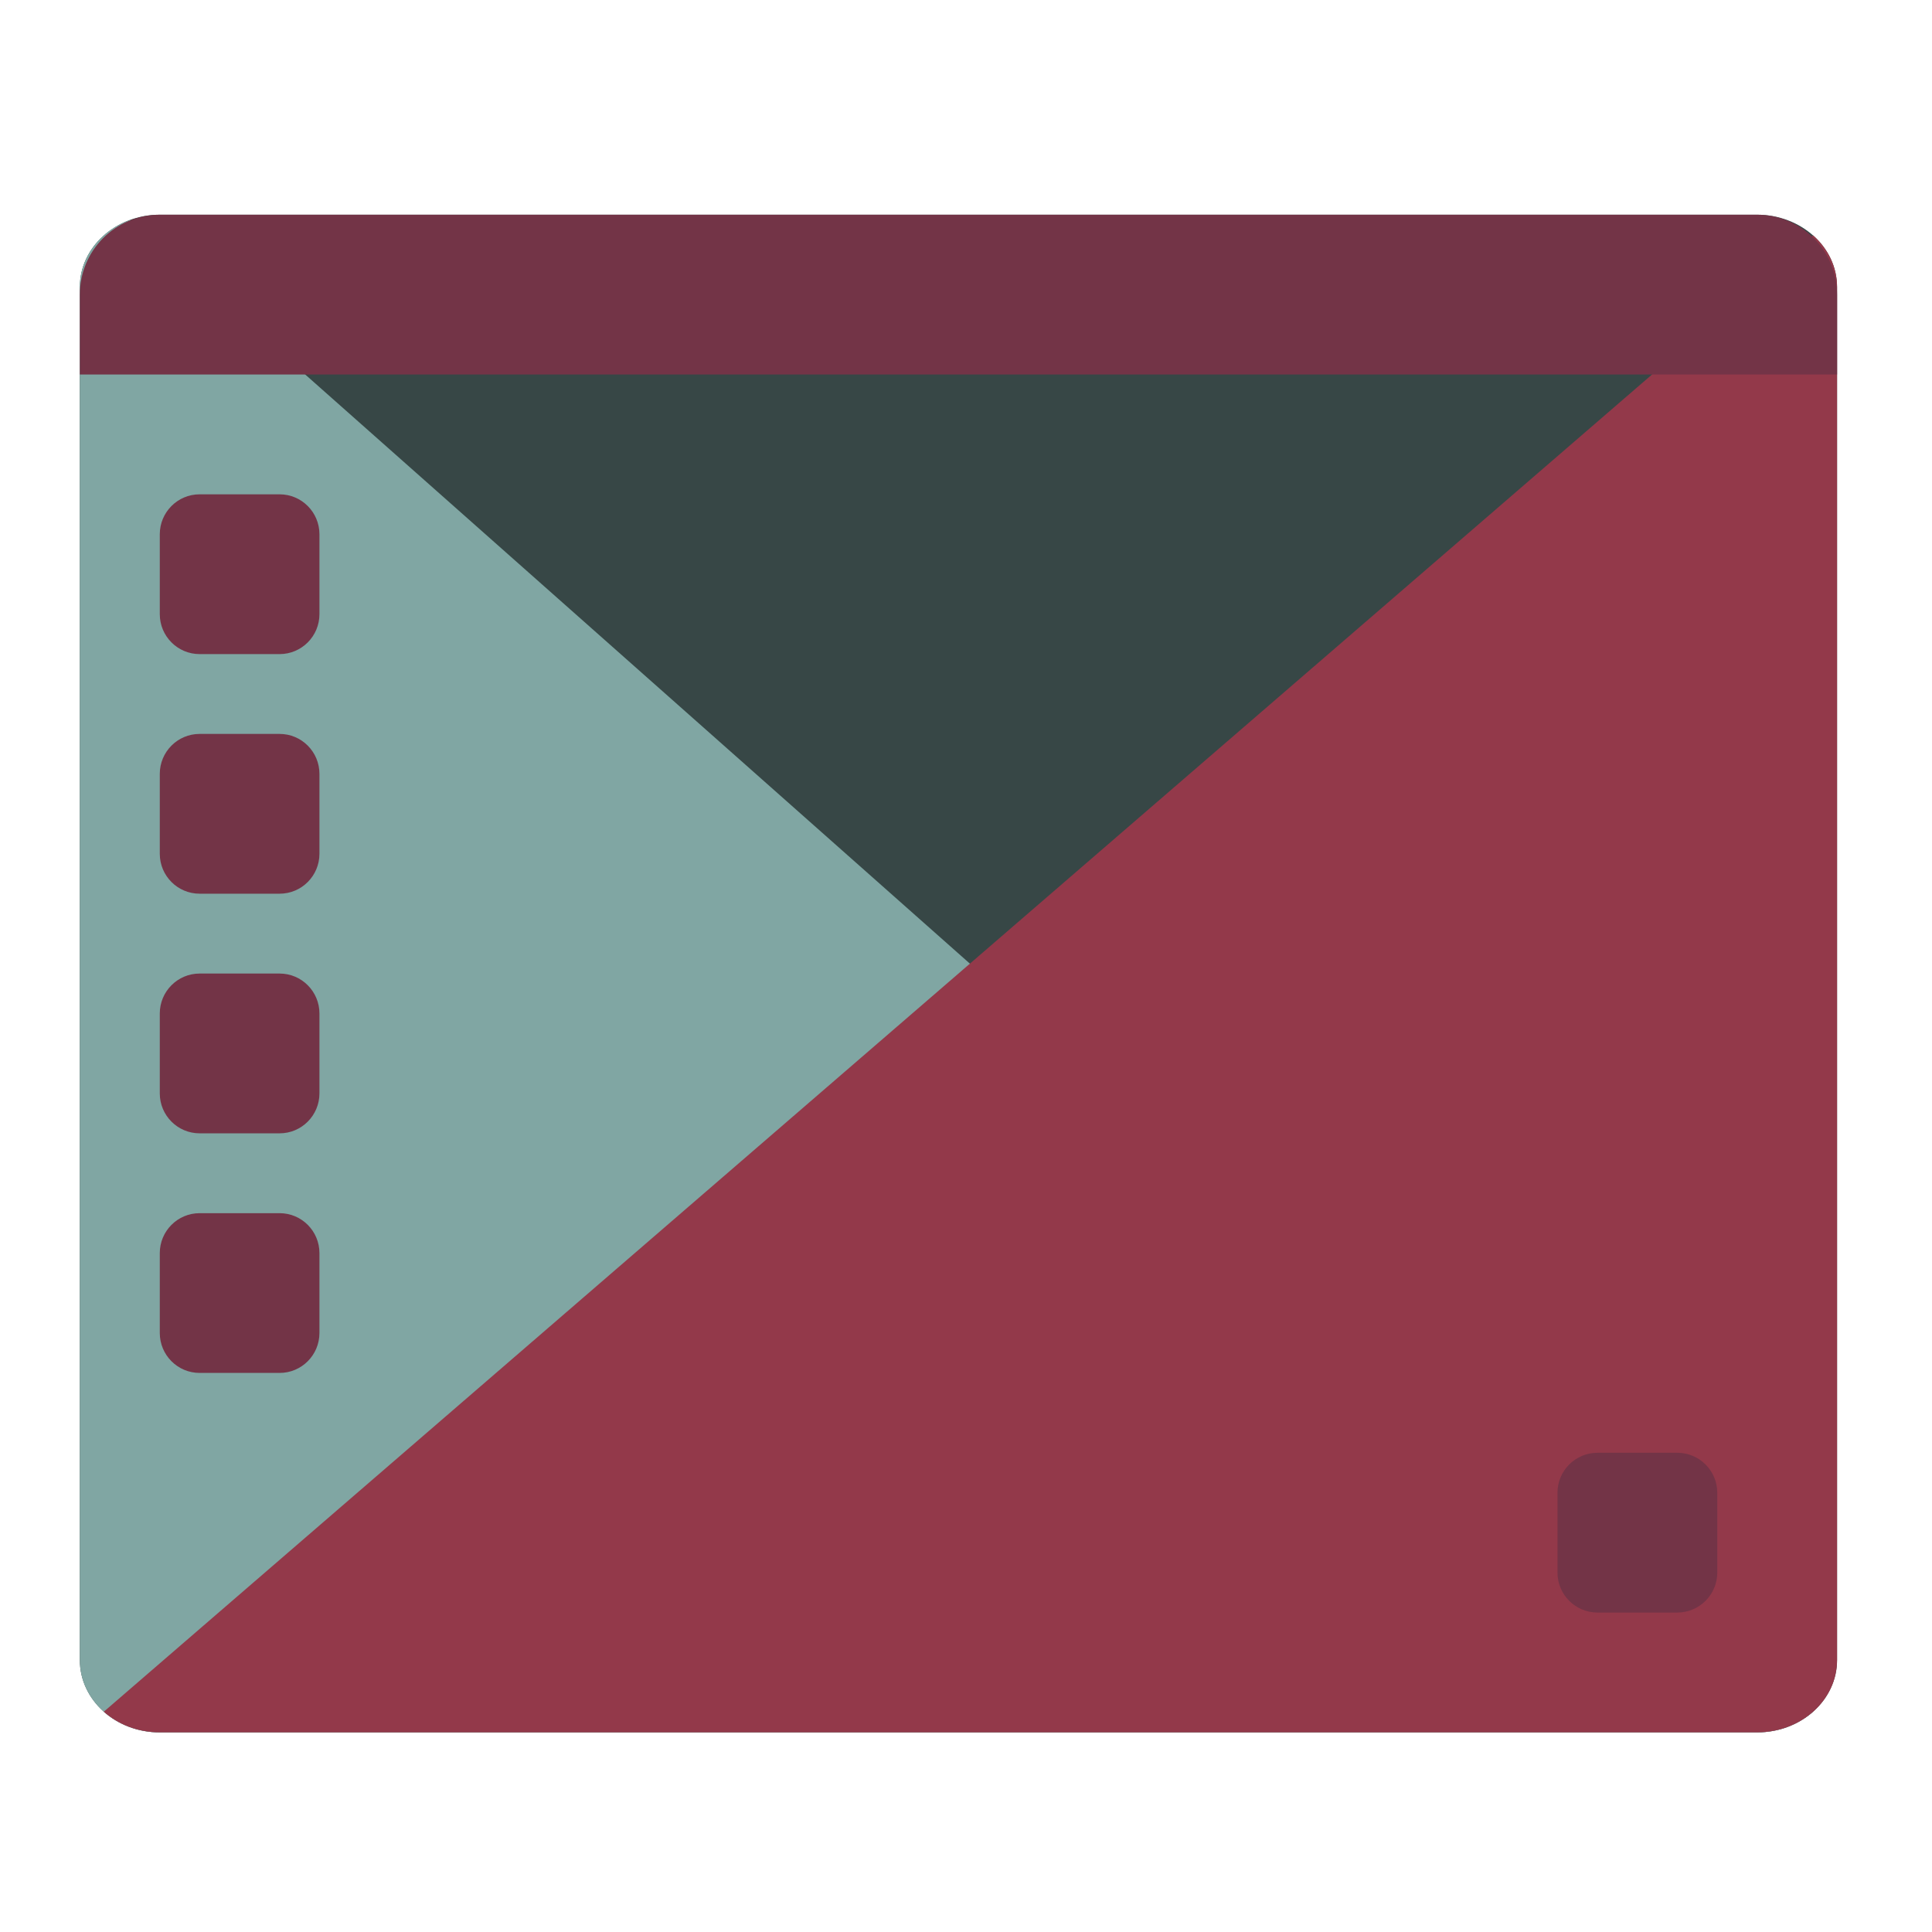 <?xml version="1.0" encoding="UTF-8" standalone="no"?>
<svg
   xmlns:dc="http://purl.org/dc/elements/1.1/"
   xmlns:cc="http://creativecommons.org/ns#"
   xmlns:rdf="http://www.w3.org/1999/02/22-rdf-syntax-ns#"
   xmlns:svg="http://www.w3.org/2000/svg"
   xmlns="http://www.w3.org/2000/svg"
   xmlns:sodipodi="http://sodipodi.sourceforge.net/DTD/sodipodi-0.dtd"
   xmlns:inkscape="http://www.inkscape.org/namespaces/inkscape"
   width="64px"
   height="64px"
   viewBox="0 0 64 64"
   version="1.1"
   id="svg31724"
   sodipodi:docname="desktop.svg"
   inkscape:version="0.92.4 (fd57863, 2020-04-02)">
  <defs
     id="defs31728" />
  <sodipodi:namedview
     pagecolor="#ffffff"
     bordercolor="#666666"
     borderopacity="1"
     objecttolerance="10"
     gridtolerance="10"
     guidetolerance="10"
     inkscape:pageopacity="0"
     inkscape:pageshadow="2"
     inkscape:window-width="2492"
     inkscape:window-height="1384"
     id="namedview31726"
     showgrid="false"
     inkscape:zoom="14.75"
     inkscape:cx="8.3224157"
     inkscape:cy="37.430225"
     inkscape:window-x="68"
     inkscape:window-y="28"
     inkscape:window-maximized="1"
     inkscape:current-layer="svg31724" />
  <g
     id="surface1">
    <path
       style="stroke:none;fill-rule:nonzero;fill:#374746;fill-opacity:1"
       d="M 5.293 7.113 L 58.207 7.113 C 59.668 7.113 60.855 8.188 60.855 9.508 L 60.855 54.992 C 60.855 56.312 59.668 57.387 58.207 57.387 L 5.293 57.387 C 3.832 57.387 2.645 56.312 2.645 54.992 L 2.645 9.508 C 2.645 8.188 3.832 7.113 5.293 7.113 Z M 5.293 7.113 "
       id="path31705" />
    <path
       style="stroke:none;fill-rule:nonzero;fill:#80a6a3;fill-opacity:1"
       d="M 4.324 7.277 C 3.34 7.629 2.645 8.492 2.645 9.508 L 2.645 54.992 C 2.645 56.316 3.824 57.387 5.293 57.387 L 58.207 57.387 C 58.938 57.387 59.594 57.121 60.074 56.691 Z M 4.324 7.277 "
       id="path31707" />
    <path
       style="stroke:none;fill-rule:nonzero;fill:#93394a;fill-opacity:1"
       d="M 60.062 7.797 L 3.438 56.703 C 3.914 57.125 4.566 57.387 5.293 57.387 L 58.207 57.387 C 59.676 57.387 60.855 56.316 60.855 54.992 L 60.855 9.508 C 60.855 8.836 60.551 8.23 60.062 7.797 Z M 60.062 7.797 "
       id="path31709" />
    <path
       style="stroke:none;fill-rule:nonzero;fill:#733447;fill-opacity:1"
       d="M 2.645 12.406 L 2.645 9.762 C 2.645 8.293 3.824 7.113 5.293 7.113 L 58.207 7.113 C 59.676 7.113 60.855 8.293 60.855 9.762 L 60.855 12.406 Z M 2.645 12.406 "
       id="path31711" />
    <path
       style="stroke:none;fill-rule:nonzero;fill:#733447;fill-opacity:1"
       d="M 6.613 16.375 L 9.262 16.375 C 9.992 16.375 10.582 16.969 10.582 17.699 L 10.582 20.344 C 10.582 21.074 9.992 21.668 9.262 21.668 L 6.613 21.668 C 5.883 21.668 5.293 21.074 5.293 20.344 L 5.293 17.699 C 5.293 16.969 5.883 16.375 6.613 16.375 Z M 6.613 16.375 "
       id="path31713" />
    <path
       style="stroke:none;fill-rule:nonzero;fill:#733447;fill-opacity:1"
       d="M 6.613 24.312 L 9.262 24.312 C 9.992 24.312 10.582 24.906 10.582 25.637 L 10.582 28.281 C 10.582 29.012 9.992 29.605 9.262 29.605 L 6.613 29.605 C 5.883 29.605 5.293 29.012 5.293 28.281 L 5.293 25.637 C 5.293 24.906 5.883 24.312 6.613 24.312 Z M 6.613 24.312 "
       id="path31715" />
    <path
       style="stroke:none;fill-rule:nonzero;fill:#733447;fill-opacity:1"
       d="M 6.613 32.25 L 9.262 32.25 C 9.992 32.25 10.582 32.844 10.582 33.574 L 10.582 36.219 C 10.582 36.949 9.992 37.543 9.262 37.543 L 6.613 37.543 C 5.883 37.543 5.293 36.949 5.293 36.219 L 5.293 33.574 C 5.293 32.844 5.883 32.25 6.613 32.25 Z M 6.613 32.25 "
       id="path31717" />
    <path
       style="stroke:none;fill-rule:nonzero;fill:#733447;fill-opacity:1"
       d="M 6.613 40.188 L 9.262 40.188 C 9.992 40.188 10.582 40.781 10.582 41.512 L 10.582 44.156 C 10.582 44.887 9.992 45.48 9.262 45.48 L 6.613 45.48 C 5.883 45.48 5.293 44.887 5.293 44.156 L 5.293 41.512 C 5.293 40.781 5.883 40.188 6.613 40.188 Z M 6.613 40.188 "
       id="path31719" />
    <path
       style="stroke:none;fill-rule:nonzero;fill:#733447;fill-opacity:1"
       d="M 52.918 48.125 L 55.562 48.125 C 56.293 48.125 56.887 48.719 56.887 49.449 L 56.887 52.094 C 56.887 52.824 56.293 53.418 55.562 53.418 L 52.918 53.418 C 52.188 53.418 51.594 52.824 51.594 52.094 L 51.594 49.449 C 51.594 48.719 52.188 48.125 52.918 48.125 Z M 52.918 48.125 "
       id="path31721" />
  </g>
</svg>
